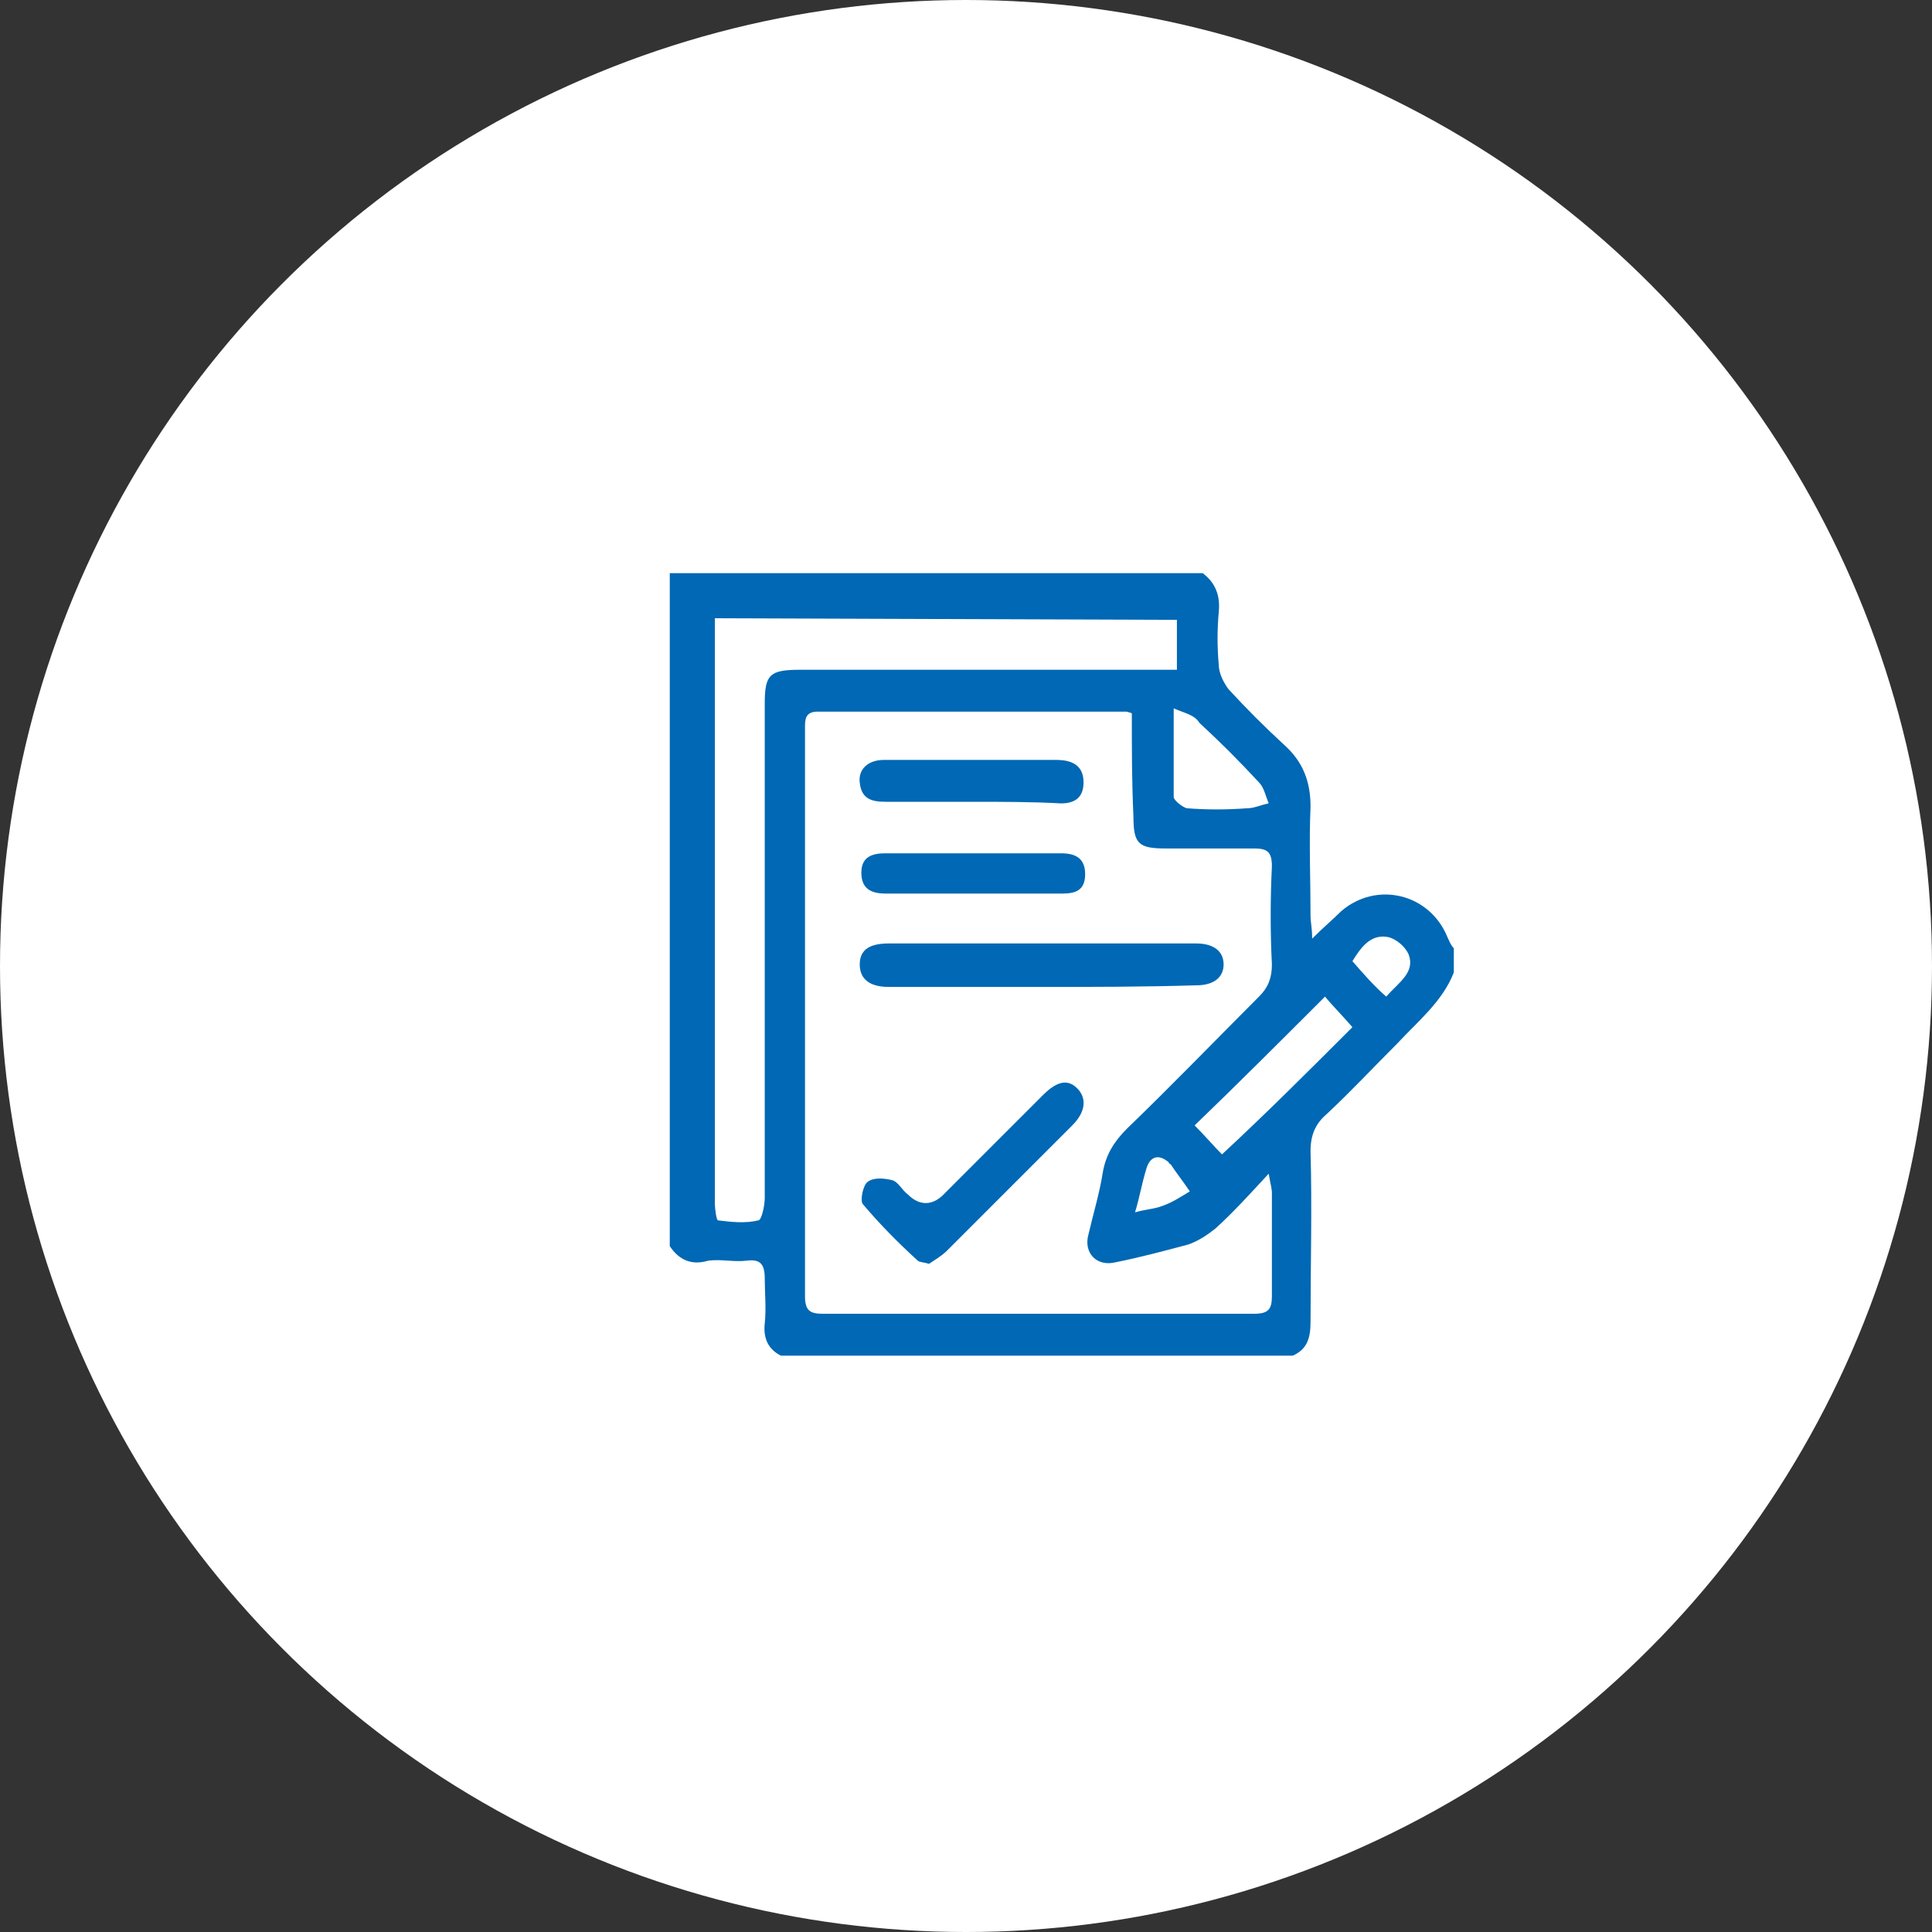 <?xml version="1.0" encoding="utf-8"?>
<!-- Generator: Adobe Illustrator 28.1.0, SVG Export Plug-In . SVG Version: 6.00 Build 0)  -->
<svg version="1.1" id="_レイヤー_2" xmlns="http://www.w3.org/2000/svg" xmlns:xlink="http://www.w3.org/1999/xlink" x="0px"
	 y="0px" viewBox="0 0 120 120" style="enable-background:new 0 0 120 120;" xml:space="preserve">
<rect x="0" y="0" width="120" height="120" fill="#333333" stroke="none"/>
<style type="text/css">
	.st0{fill:#FFFFFF;}
	.st1{fill:#0068B4;}
</style>
<g id="contents">
	<g>
		<circle class="st0" cx="60" cy="60" r="60"/>
		<g>
			<path class="st1" d="M41.6,77.4V35.6h33.1c0.8,0.6,1.1,1.4,1,2.4c-0.1,1.1-0.1,2.2,0,3.3c0,0.5,0.3,1.1,0.6,1.5
				c1.1,1.2,2.3,2.4,3.5,3.5c1.1,1,1.6,2.2,1.6,3.8c-0.1,2.3,0,4.5,0,6.8c0,0.4,0.1,0.7,0.1,1.4c0.7-0.7,1.3-1.2,1.8-1.7
				c2.2-1.9,5.5-1.1,6.6,1.6c0.1,0.2,0.2,0.5,0.4,0.7v1.5c-0.7,1.8-2.2,3-3.5,4.4c-1.5,1.5-2.9,3-4.4,4.4c-0.7,0.6-1,1.3-1,2.3
				c0.1,3.5,0,7.1,0,10.6c0,1-0.2,1.7-1.1,2.1H48.5c-0.8-0.4-1.1-1.1-1-2c0.1-0.9,0-1.9,0-2.8c0-0.9-0.3-1.2-1.1-1.1
				c-0.8,0.1-1.6-0.1-2.4,0C43,78.6,42.2,78.3,41.6,77.4L41.6,77.4z M70.3,44.3c-0.3-0.1-0.3-0.1-0.4-0.1c-6.3,0-12.7,0-19.1,0
				c-0.8,0-0.8,0.5-0.8,1c0,11.8,0,23.5,0,35.3c0,0.9,0.3,1.1,1.1,1.1c8.9,0,17.8,0,26.8,0c0.9,0,1.1-0.3,1.1-1.1c0-2.1,0-4.3,0-6.4
				c0-0.3-0.1-0.6-0.2-1.2c-1.2,1.3-2.2,2.4-3.3,3.4c-0.5,0.4-1.1,0.8-1.7,1c-1.5,0.4-3,0.8-4.5,1.1c-1.2,0.3-2-0.6-1.7-1.7
				c0.3-1.3,0.7-2.6,0.9-3.9c0.2-1.1,0.7-1.9,1.5-2.7c2.8-2.7,5.5-5.5,8.2-8.2c0.6-0.6,0.8-1.2,0.8-2c-0.1-2-0.1-4,0-6.1
				c0-0.9-0.3-1.1-1.1-1.1c-1.8,0-3.7,0-5.5,0c-1.7,0-2-0.3-2-2C70.3,48.6,70.3,46.5,70.3,44.3L70.3,44.3z M44.4,38.4
				c0,0.5,0,0.9,0,1.3c0,3.5,0,7,0,10.5c0,8.2,0,16.3,0,24.5c0,0.4,0.1,1.1,0.2,1.1c0.8,0.1,1.7,0.2,2.5,0c0.2,0,0.4-0.9,0.4-1.4
				c0-10.2,0-20.5,0-30.7c0-1.8,0.3-2.1,2.2-2.1c7.4,0,14.7,0,22.1,0c0.4,0,0.8,0,1.3,0v-3.1L44.4,38.4L44.4,38.4z M84,63.8
				c-0.6-0.7-1.3-1.4-1.7-1.9c-2.8,2.8-5.5,5.5-8.1,8c0.6,0.6,1.2,1.3,1.7,1.8C78.6,69.2,81.3,66.5,84,63.8z M72.9,44
				c0,2.1,0,3.8,0,5.5c0,0.2,0.5,0.6,0.8,0.7c1.2,0.1,2.5,0.1,3.8,0c0.4,0,0.8-0.2,1.3-0.3c-0.2-0.5-0.3-1-0.6-1.3
				c-1.2-1.3-2.4-2.5-3.7-3.7C74.2,44.4,73.6,44.3,72.9,44z M86.1,61.9c0.8-0.9,1.8-1.5,1.4-2.6c-0.2-0.5-0.8-1-1.3-1.1
				c-1.1-0.2-1.7,0.7-2.2,1.5C84.7,60.5,85.3,61.2,86.1,61.9L86.1,61.9z M70.5,75.3c0.7-0.2,1.2-0.2,1.7-0.4
				c0.6-0.2,1.2-0.6,1.7-0.9c-0.4-0.6-0.8-1.1-1.2-1.7c0,0-0.1,0-0.1-0.1c-0.7-0.6-1.2-0.3-1.4,0.4C70.9,73.6,70.8,74.3,70.5,75.3z"
				/>
			<path class="st1" d="M64.6,61.3c-3.1,0-6.3,0-9.4,0c-1.2,0-1.8-0.5-1.8-1.4c0-0.9,0.6-1.3,1.8-1.3c6.3,0,12.7,0,19.1,0
				c1.1,0,1.7,0.5,1.7,1.3c0,0.8-0.6,1.3-1.7,1.3C71,61.3,67.8,61.3,64.6,61.3L64.6,61.3z"/>
			<path class="st1" d="M57.7,78.5c-0.3-0.1-0.6-0.1-0.7-0.2c-1.2-1.1-2.3-2.2-3.4-3.5c-0.2-0.2,0-1.2,0.3-1.4
				c0.4-0.3,1.1-0.2,1.5-0.1c0.4,0.1,0.6,0.6,1,0.9c0.7,0.7,1.5,0.7,2.2,0c2.1-2.1,4.1-4.1,6.2-6.2c0.9-0.9,1.6-1,2.2-0.3
				c0.5,0.6,0.4,1.4-0.4,2.2c-2.6,2.6-5.2,5.2-7.8,7.8C58.5,78,58,78.3,57.7,78.5L57.7,78.5z"/>
			<path class="st1" d="M60.3,49.8c-1.8,0-3.5,0-5.3,0c-0.9,0-1.5-0.2-1.6-1.2c-0.1-0.8,0.5-1.4,1.5-1.4c1.7,0,3.5,0,5.2,0
				c1.8,0,3.7,0,5.5,0c1.2,0,1.7,0.5,1.7,1.4c0,0.9-0.5,1.3-1.4,1.3C64.1,49.8,62.2,49.8,60.3,49.8L60.3,49.8z"/>
			<path class="st1" d="M60.4,53c1.8,0,3.7,0,5.5,0c0.9,0,1.5,0.3,1.5,1.3c0,1-0.6,1.2-1.4,1.2c-3.7,0-7.3,0-11,0
				c-0.9,0-1.5-0.3-1.5-1.3c0-1,0.7-1.2,1.5-1.2C56.8,53,58.6,53,60.4,53z"/>
		</g>
	</g>
</g>
</svg>
